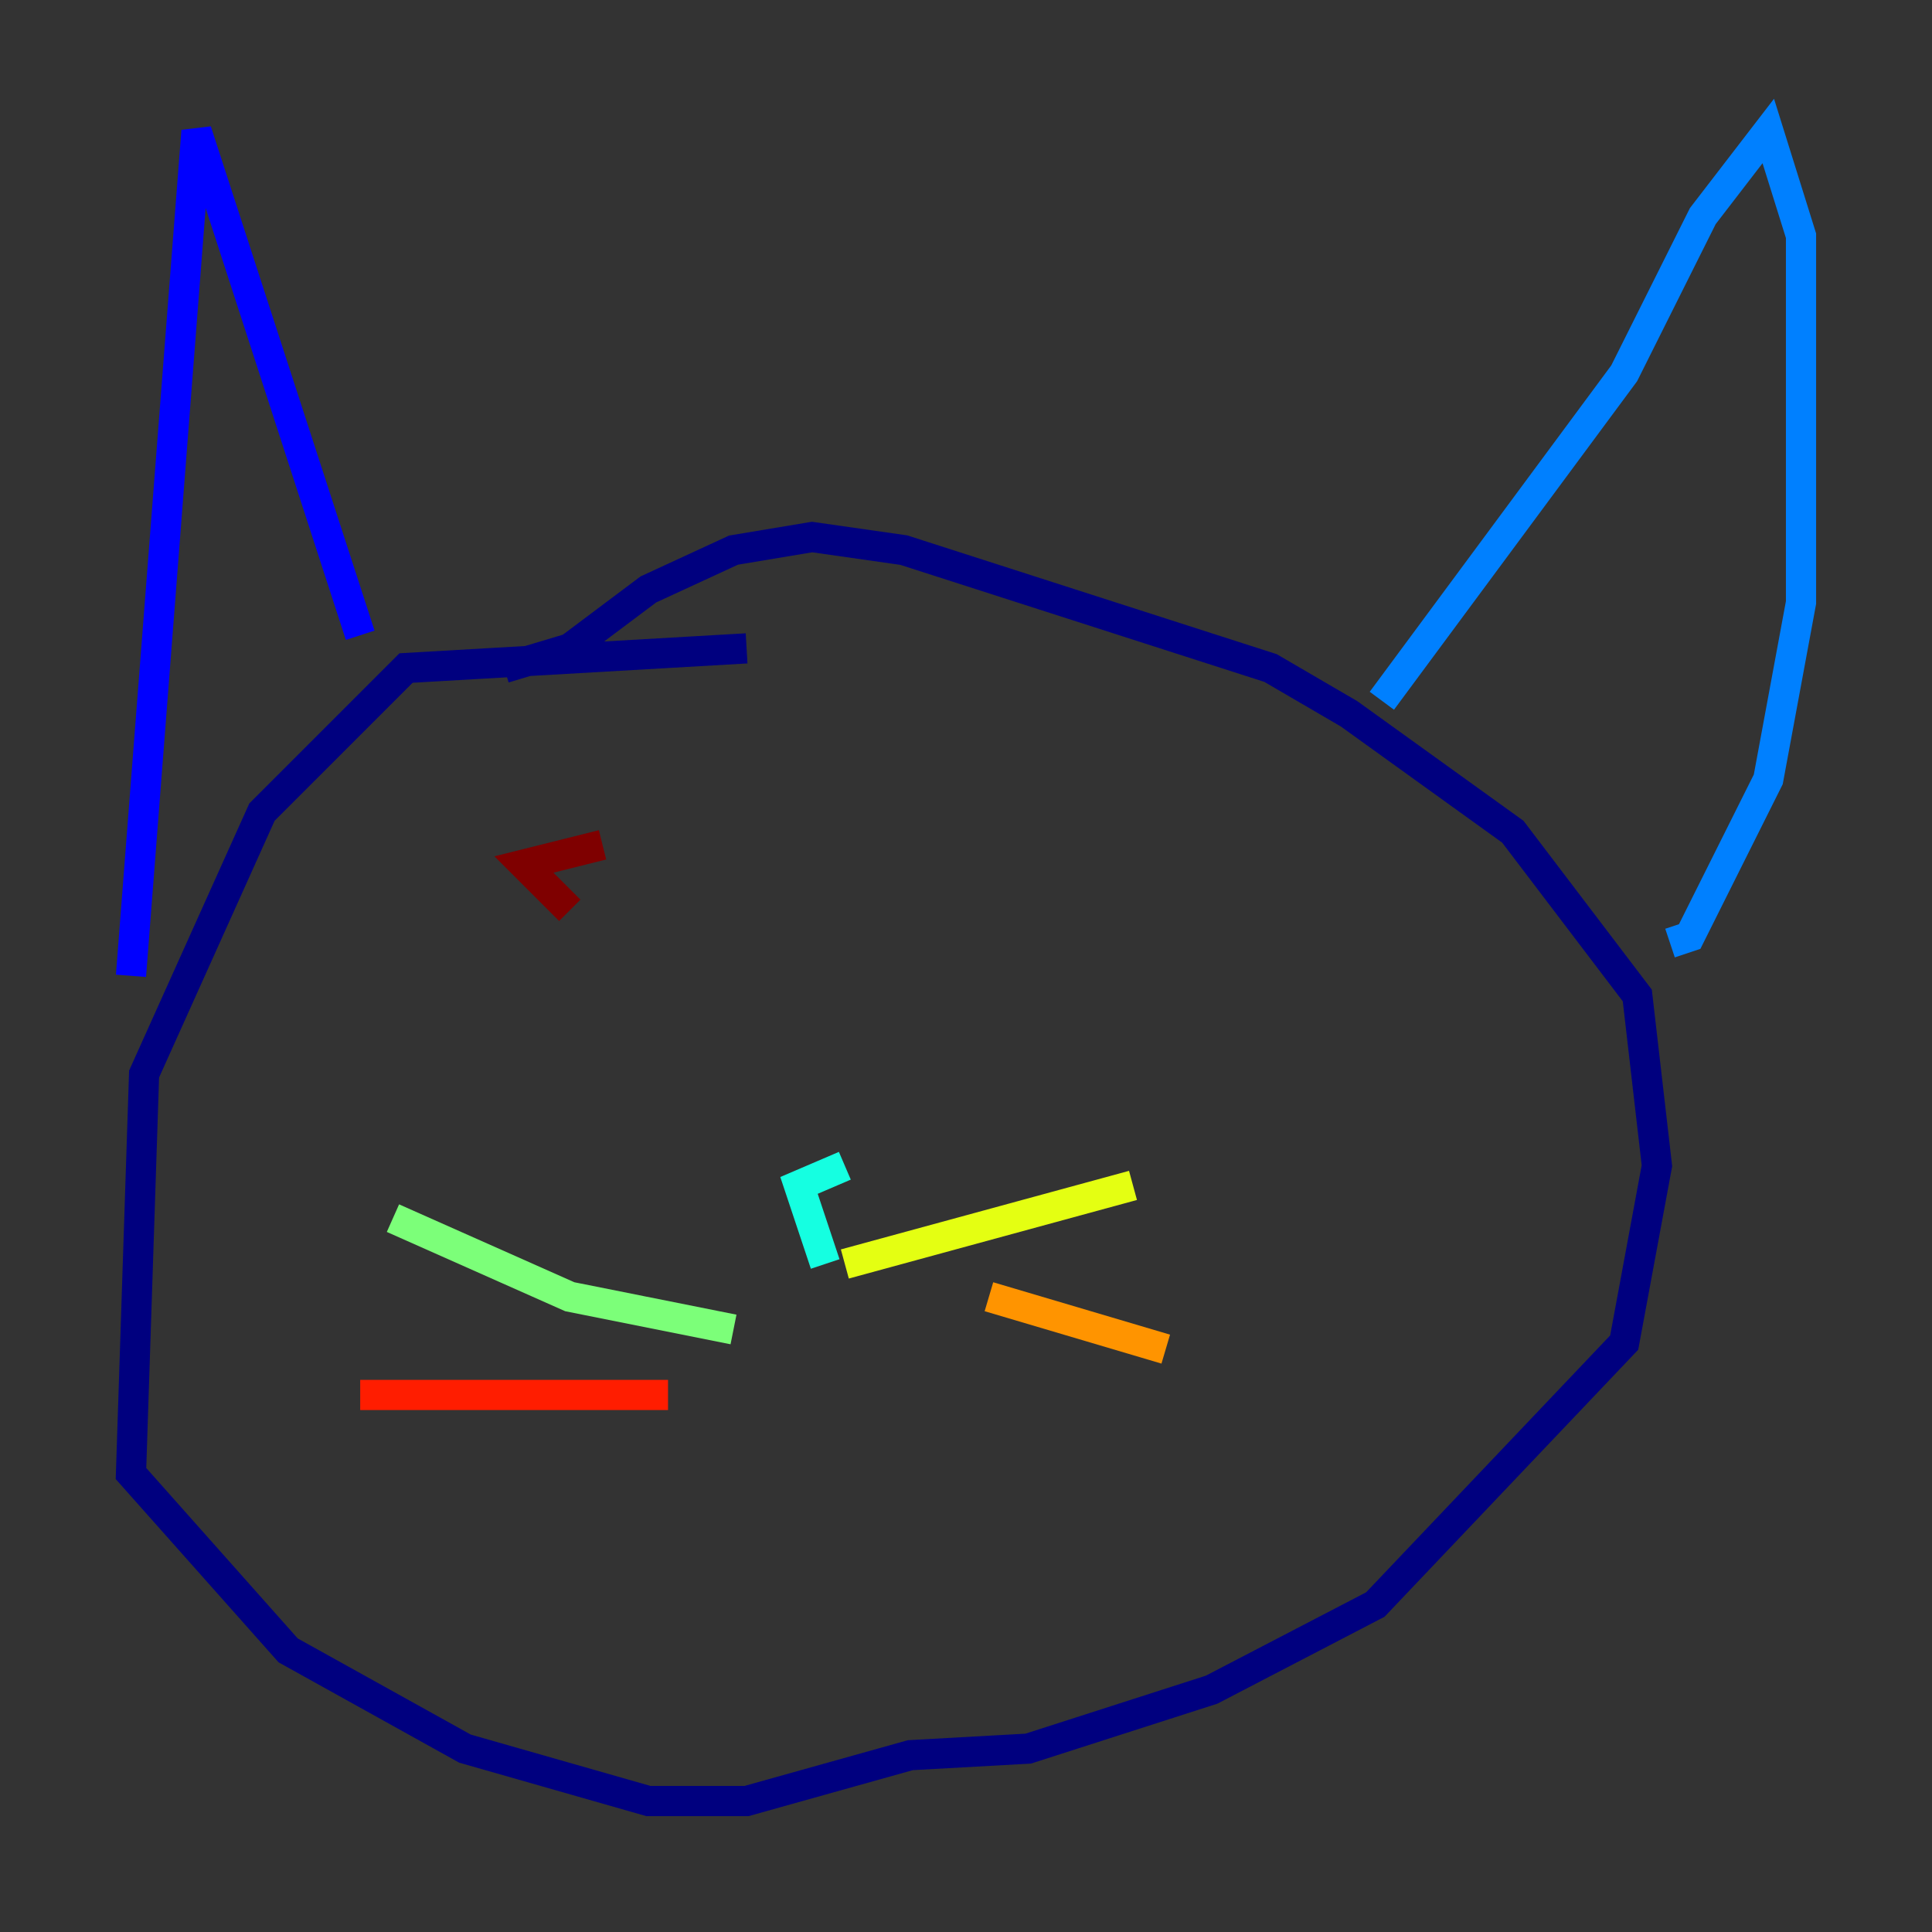 <?xml version="1.0" encoding="utf-8" ?>
<svg baseProfile="tiny" height="128" version="1.2" viewBox="0,0,128,128" width="128" xmlns="http://www.w3.org/2000/svg" xmlns:ev="http://www.w3.org/2001/xml-events" xmlns:xlink="http://www.w3.org/1999/xlink"><rect x="0" y="0" width="128" height="128" fill="#333333" stroke="none"/><defs /><polyline fill="none" points="49.464,42.956 26.902,44.258 17.356,53.803 9.546,71.159 8.678,97.627 19.091,109.342 30.807,115.851 42.956,119.322 49.464,119.322 60.312,116.285 68.122,115.851 80.271,111.946 91.119,106.305 107.607,88.949 109.776,77.234 108.475,65.953 100.231,55.105 89.383,47.295 84.176,44.258 59.878,36.447 53.803,35.58 48.597,36.447 42.956,39.051 37.749,42.956 33.41,44.258" stroke="#00007f" stroke-width="2" /><polyline fill="none" points="23.864,42.088 13.017,8.678 8.678,64.651" stroke="#0000ff" stroke-width="2" /><polyline fill="none" points="91.552,46.427 107.607,24.732 112.814,14.319 117.153,8.678 119.322,15.62 119.322,39.919 117.153,51.634 111.946,62.047 110.644,62.481" stroke="#0080ff" stroke-width="2" /><polyline fill="none" points="52.936,78.536 54.671,83.742 52.936,78.536 55.973,77.234" stroke="#15ffe1" stroke-width="2" /><polyline fill="none" points="48.597,88.081 37.749,85.912 26.034,80.705" stroke="#7cff79" stroke-width="2" /><polyline fill="none" points="55.973,83.742 75.064,78.536" stroke="#e4ff12" stroke-width="2" /><polyline fill="none" points="65.519,85.912 77.234,89.383" stroke="#ff9400" stroke-width="2" /><polyline fill="none" points="44.258,92.42 23.864,92.42" stroke="#ff1d00" stroke-width="2" /><polyline fill="none" points="39.919,55.973 34.712,57.275 37.749,60.312" stroke="#7f0000" stroke-width="2" /></svg>